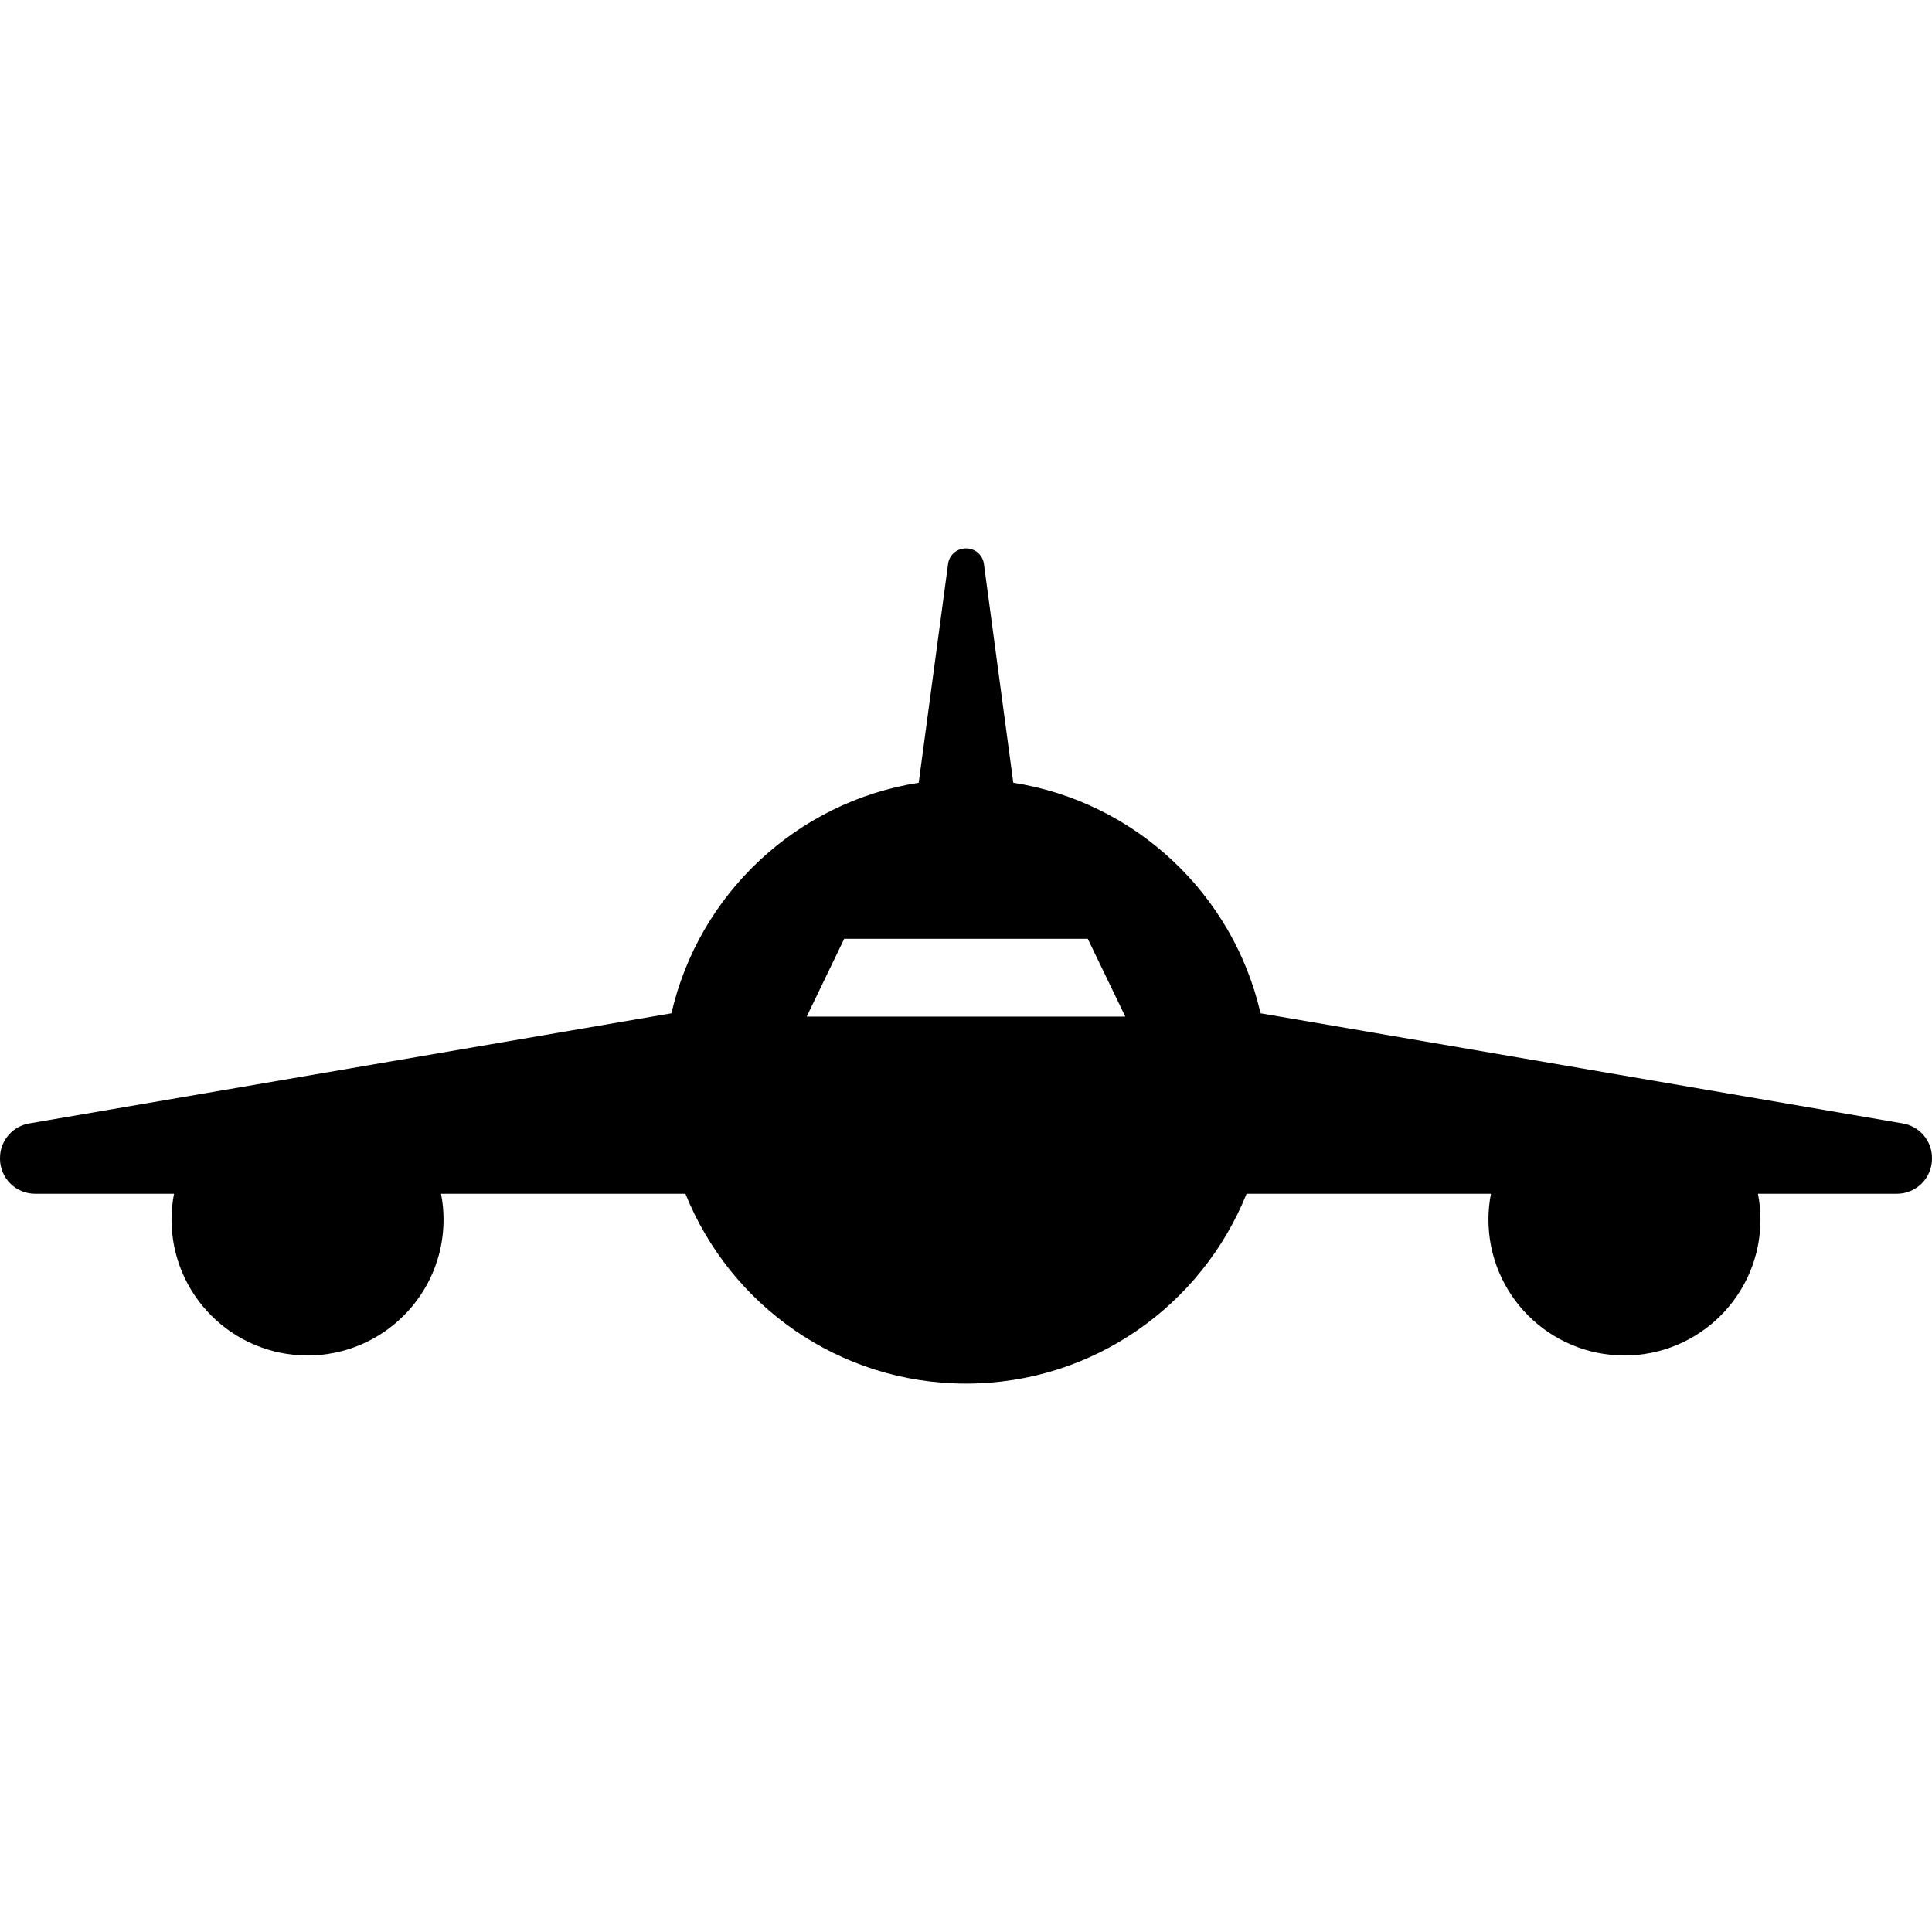 <?xml version="1.0" encoding="iso-8859-1"?>
<!-- Generator: Adobe Illustrator 17.1.0, SVG Export Plug-In . SVG Version: 6.00 Build 0)  -->
<!DOCTYPE svg PUBLIC "-//W3C//DTD SVG 1.1//EN" "http://www.w3.org/Graphics/SVG/1.1/DTD/svg11.dtd">
<svg version="1.1" id="Layer_1" xmlns="http://www.w3.org/2000/svg" xmlns:xlink="http://www.w3.org/1999/xlink" x="0px" y="0px"
	 viewBox="0 0 800 800" style="enable-background:new 0 0 800 800;" preserveAspectRatio="fit">
<path d="M787.611,465.137L521.968,419.58c-11.335-49.378-51.804-87.505-102.384-95.469l-12.17-90.633
	c-0.492-3.665-3.62-6.4-7.318-6.4h-0.192c-3.698,0-6.825,2.736-7.317,6.4l-12.171,90.633c-50.58,7.963-91.048,46.091-102.384,95.469
	L12.389,465.137C5.27,466.196,0,472.309,0,479.507v0.273c0,8.024,6.504,14.528,14.528,14.528h57.534
	c-0.661,3.45-1.036,7.002-1.036,10.644c0,31.106,25.216,56.322,56.322,56.322c31.106,0,56.322-25.216,56.322-56.322
	c0-3.643-0.376-7.194-1.036-10.644h101.187c18.506,46.056,63.505,78.614,116.179,78.614c52.675,0,97.674-32.558,116.18-78.614
	h101.186c-0.661,3.45-1.036,7.002-1.036,10.644c0,31.106,25.216,56.322,56.322,56.322c31.106,0,56.322-25.216,56.322-56.322
	c0-3.643-0.376-7.194-1.036-10.644h57.534c8.024,0,14.528-6.504,14.528-14.528v-0.273C800,472.309,794.73,466.196,787.611,465.137z
	 M334.031,420.939l15.543-32.209h100.851l15.543,32.209H334.031z"/>
</svg>
